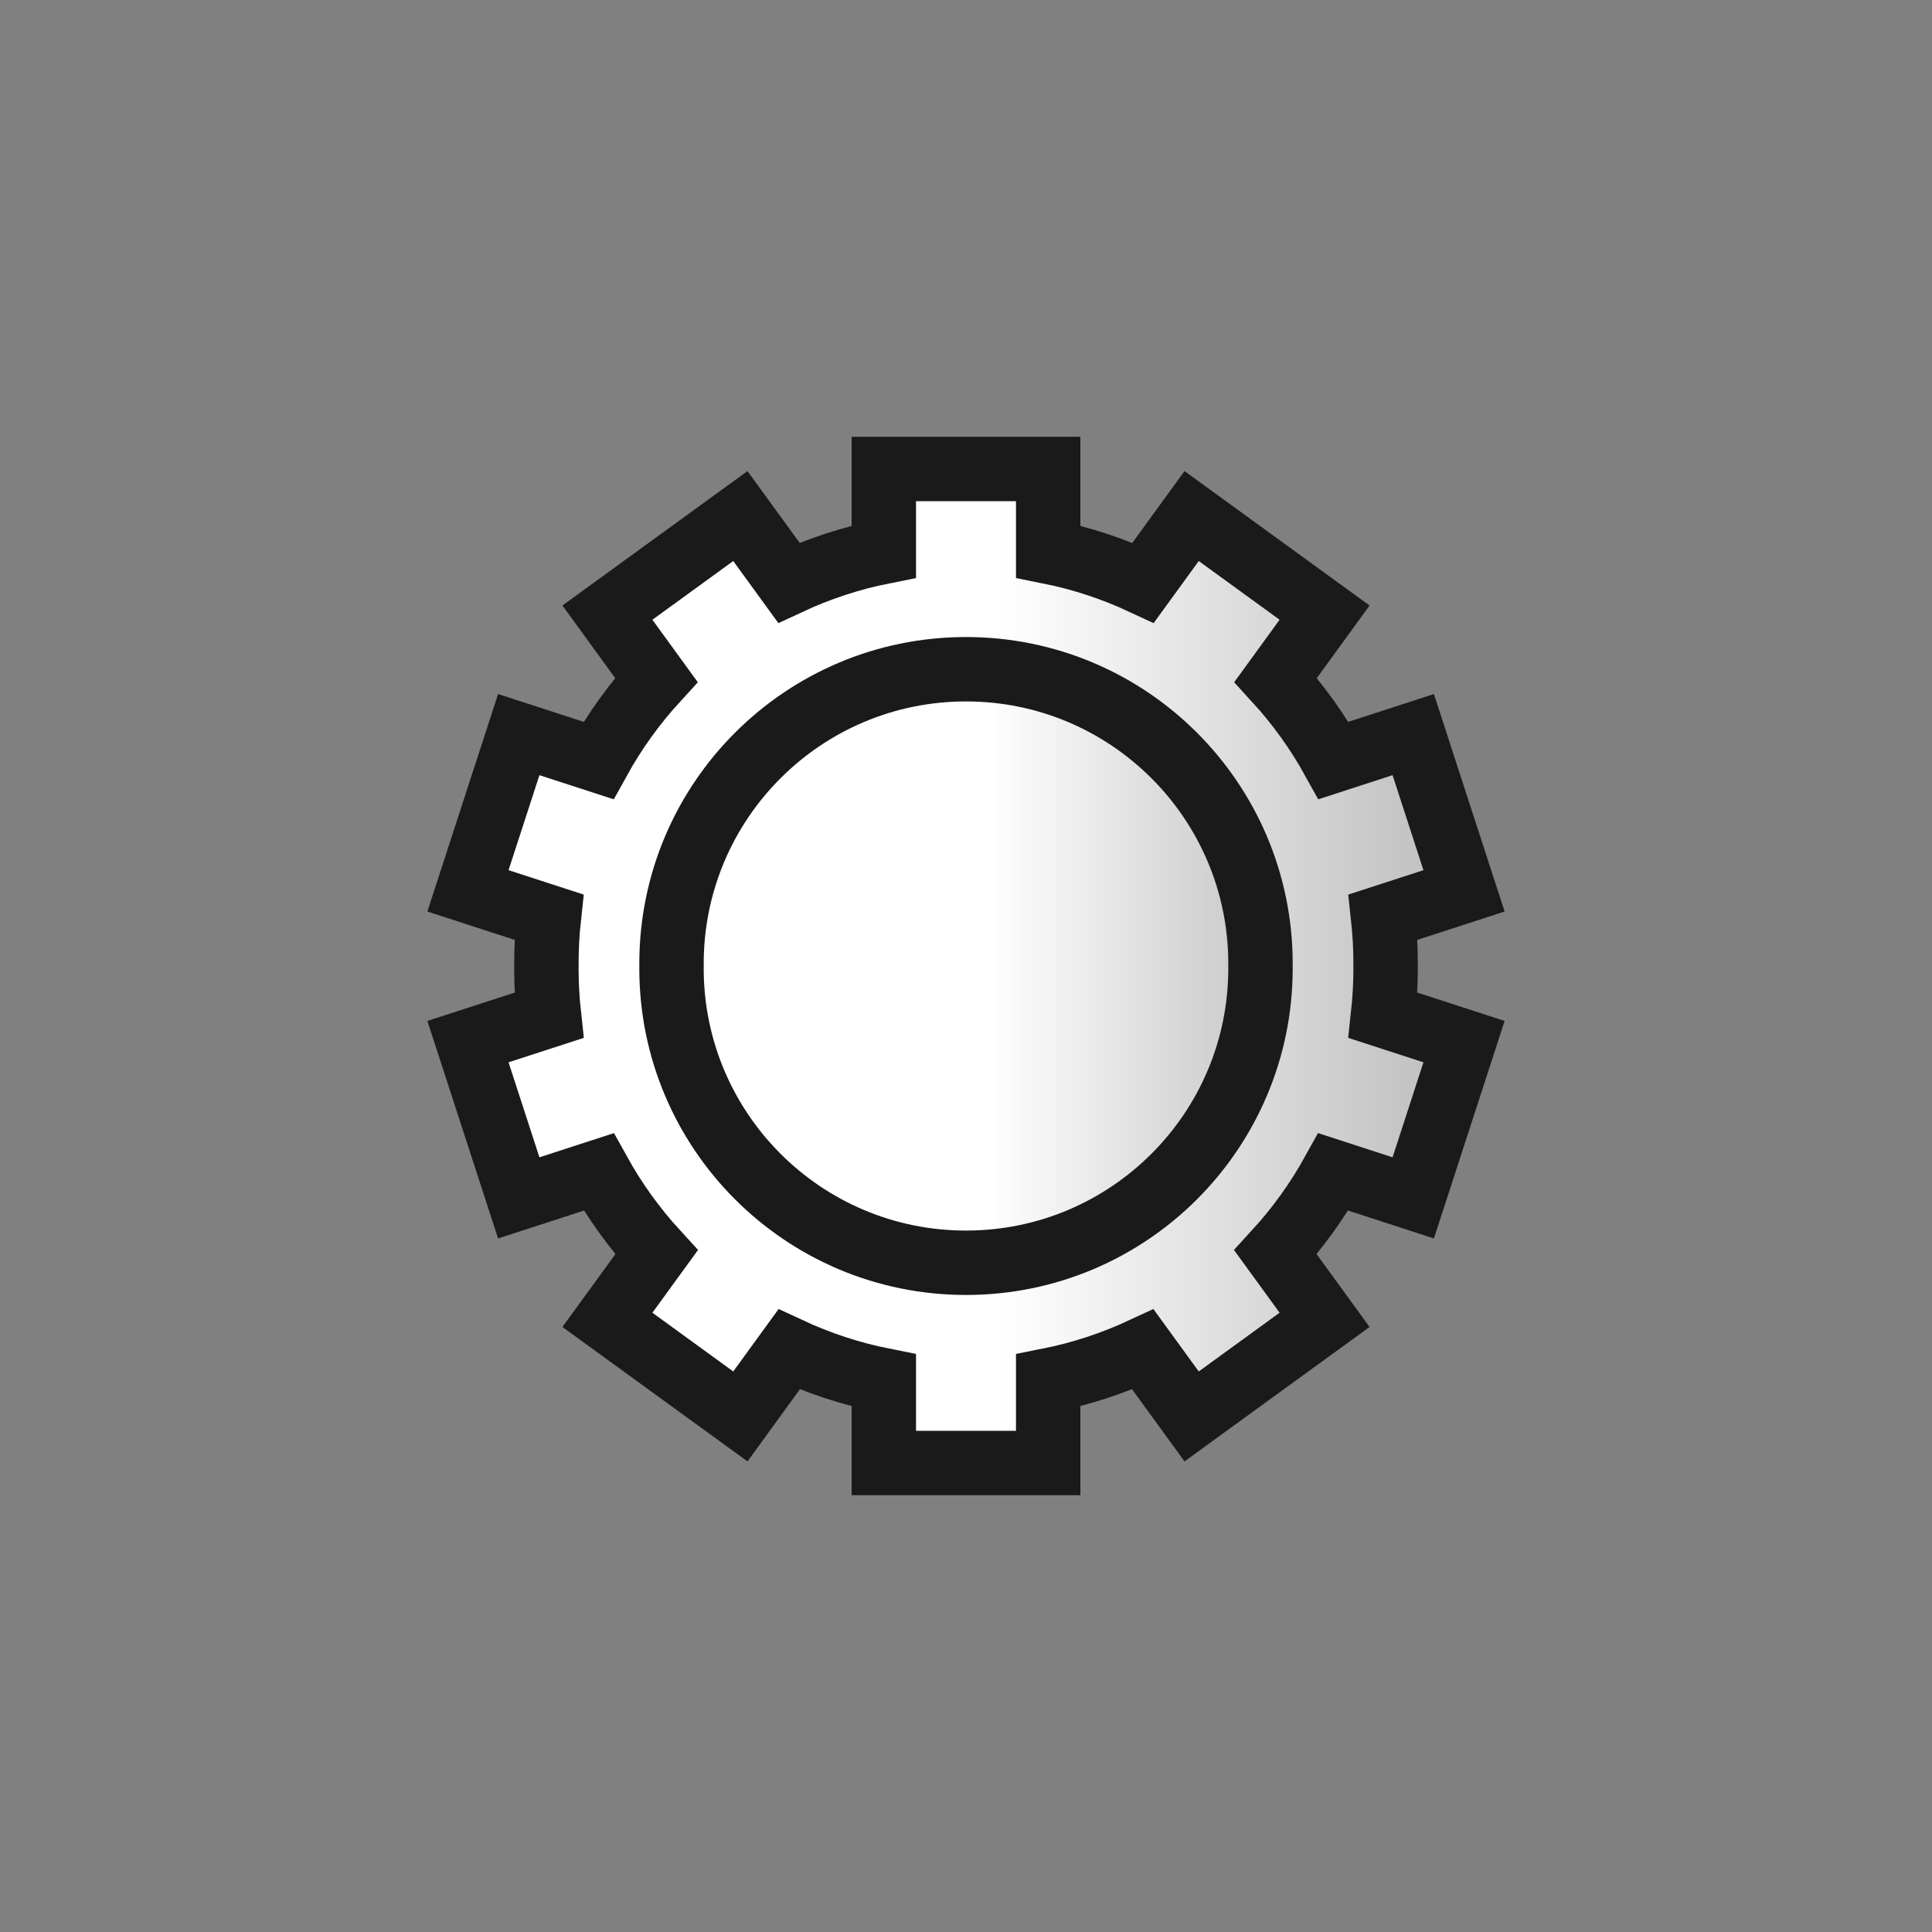 <?xml version="1.0" encoding="UTF-8" standalone="no"?>
<!-- Created with Inkscape (http://www.inkscape.org/) -->

<svg
   width="450"
   height="450"
   viewBox="0 0 450 450"
   id="svg2"
   version="1.1"
   inkscape:version="1.2.2 (b0a8486541, 2022-12-01)"
   sodipodi:docname="wr.svg"
   xmlns:inkscape="http://www.inkscape.org/namespaces/inkscape"
   xmlns:sodipodi="http://sodipodi.sourceforge.net/DTD/sodipodi-0.dtd"
   xmlns:xlink="http://www.w3.org/1999/xlink"
   xmlns="http://www.w3.org/2000/svg"
   xmlns:svg="http://www.w3.org/2000/svg"
   xmlns:rdf="http://www.w3.org/1999/02/22-rdf-syntax-ns#"
   xmlns:cc="http://creativecommons.org/ns#"
   xmlns:dc="http://purl.org/dc/elements/1.1/">
  <rect x="0" y="0" width="450" height="450" fill="#808080" stroke="none"/>
  <defs
     id="defs4">
    <linearGradient
       id="linearGradient4157"
       inkscape:collect="always">
      <stop
         id="stop4159"
         offset="0"
         style="stop-color:#ffffff;stop-opacity:1;" />
      <stop
         id="stop4161"
         offset="1"
         style="stop-color:#b3b3b3;stop-opacity:1" />
    </linearGradient>
    <linearGradient
       inkscape:collect="always"
       xlink:href="#linearGradient4157"
       id="linearGradient4153"
       x1="205"
       y1="743.271"
       x2="275"
       y2="743.271"
       gradientUnits="userSpaceOnUse"
       gradientTransform="matrix(1.744,0,0,1.742,-149.127,-460.94)" />
    <linearGradient
       inkscape:collect="always"
       xlink:href="#linearGradient4157"
       id="linearGradient4153-1"
       x1="205"
       y1="743.271"
       x2="275"
       y2="743.271"
       gradientUnits="userSpaceOnUse"
       gradientTransform="matrix(1.224,0,0,1.224,-45.043,-70.172)" />
  </defs>
  <sodipodi:namedview
     id="base"
     pagecolor="#ffffff"
     bordercolor="#666666"
     borderopacity="1.0"
     inkscape:pageopacity="0.0"
     inkscape:pageshadow="2"
     inkscape:zoom="0.63741427"
     inkscape:cx="200.0269"
     inkscape:cy="204.73341"
     inkscape:document-units="px"
     inkscape:current-layer="layer6"
     showgrid="true"
     inkscape:window-width="1350"
     inkscape:window-height="720"
     inkscape:window-x="0"
     inkscape:window-y="0"
     inkscape:window-maximized="0"
     units="px"
     fit-margin-top="25"
     fit-margin-bottom="25"
     fit-margin-right="25"
     fit-margin-left="25"
     showguides="true"
     inkscape:showpageshadow="0"
     inkscape:pagecheckerboard="1"
     inkscape:deskcolor="#d1d1d1">
    <inkscape:grid
       type="xygrid"
       id="grid4718" />
  </sodipodi:namedview>
  <g
     inkscape:groupmode="layer"
     id="layer6"
     inkscape:label="Layer 4"
     transform="translate(25,-627.362)">
    <path
       id="path9088"
       style="opacity:1;fill:url(#linearGradient4153);fill-opacity:1;stroke:#1a1a1a;stroke-width:15;stroke-linecap:round;stroke-miterlimit:4;stroke-dasharray:none;stroke-opacity:1"
       d="M 180.859 736.599 L 180.859 755.847 C 173.113 757.384 165.703 759.842 158.734 763.091 L 147.447 747.561 L 116.479 770.054 L 127.869 785.727 C 122.669 791.407 118.141 797.706 114.391 804.495 L 95.828 798.466 L 83.998 834.858 L 102.854 840.981 C 102.476 844.469 102.27 848.008 102.27 851.597 C 102.27 851.852 102.284 852.107 102.287 852.362 C 102.285 852.617 102.271 852.873 102.27 853.128 C 102.27 856.752 102.482 860.326 102.867 863.849 L 83.998 869.977 L 95.828 906.37 L 114.441 900.325 C 118.193 907.099 122.72 913.381 127.914 919.048 L 116.479 934.782 L 147.447 957.274 L 158.793 941.661 C 165.745 944.896 173.135 947.347 180.859 948.88 L 180.859 968.126 L 219.141 968.126 L 219.141 948.88 C 226.865 947.347 234.253 944.896 241.205 941.661 L 252.553 957.274 L 283.521 934.782 L 272.084 919.046 C 277.278 913.38 281.805 907.096 285.557 900.323 L 304.172 906.37 L 316.002 869.977 L 297.133 863.849 C 297.518 860.326 297.73 856.752 297.73 853.128 C 297.73 852.872 297.715 852.618 297.713 852.362 C 297.715 852.107 297.73 851.852 297.73 851.597 C 297.73 848.008 297.524 844.469 297.146 840.981 L 316.002 834.858 L 304.172 798.466 L 285.609 804.495 C 281.859 797.706 277.328 791.408 272.129 785.729 L 283.521 770.054 L 252.553 747.561 L 241.266 763.093 C 234.296 759.844 226.887 757.384 219.141 755.847 L 219.141 736.599 L 180.859 736.599 z " />
    <path
       id="path9088-5"
       style="fill:url(#linearGradient4153-1);fill-opacity:1;stroke:#1a1a1a;stroke-width:15;stroke-linecap:round;stroke-miterlimit:4;stroke-dasharray:none;stroke-opacity:1"
       d="m 199.999,783.24 c -18.942,0 -36.09,7.678 -48.504,20.089 -12.413,12.411 -20.09,29.557 -20.09,48.495 3.5e-4,0.179 0.01,0.358 0.012,0.538 -0.001,0.179 -0.011,0.358 -0.012,0.538 0,18.939 7.677,36.087 20.09,48.498 12.413,12.411 29.562,20.086 48.504,20.086 18.942,0 36.09,-7.675 48.504,-20.086 12.413,-12.411 20.092,-29.559 20.092,-48.498 -8e-5,-0.18 -0.011,-0.358 -0.012,-0.538 0.001,-0.18 0.012,-0.358 0.012,-0.538 0,-18.939 -7.679,-36.084 -20.092,-48.495 -12.413,-12.411 -29.562,-20.089 -48.504,-20.089 z" />
  </g>
</svg>
